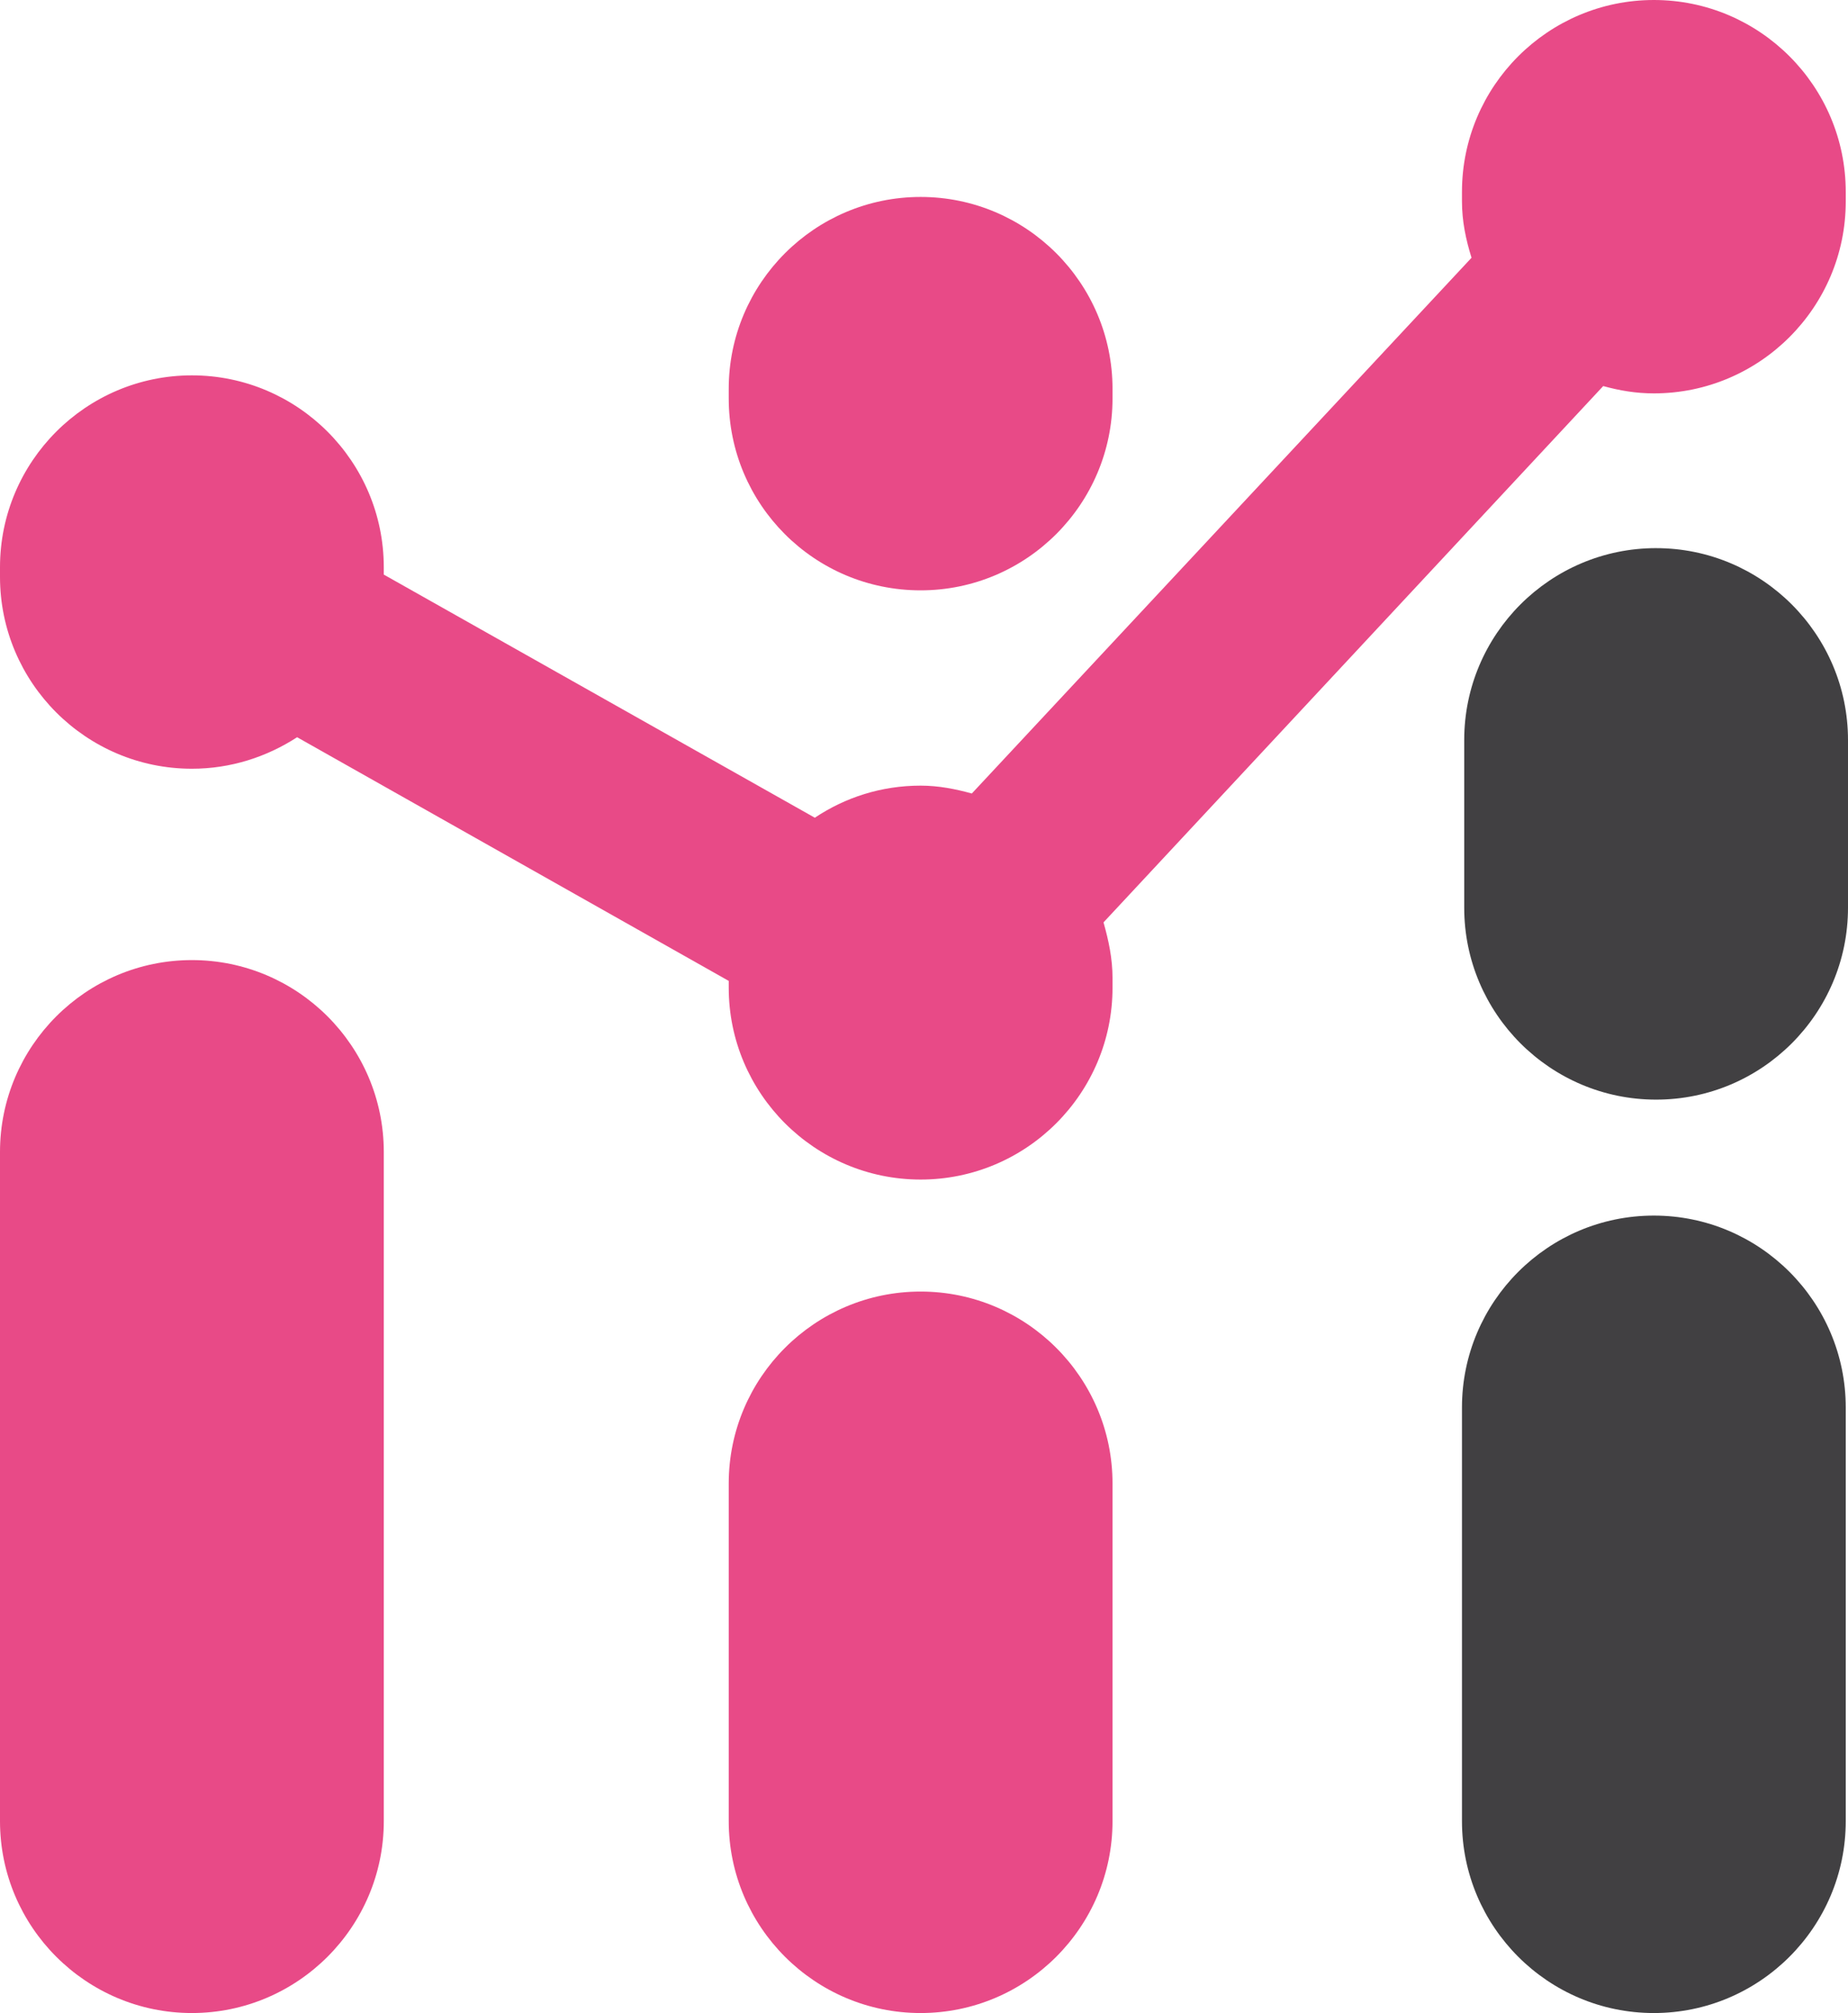 <?xml version="1.0" encoding="UTF-8" standalone="no"?>
<svg
   xmlns:dc="http://purl.org/dc/elements/1.1/"
   xmlns:cc="http://creativecommons.org/ns#"
   xmlns:rdf="http://www.w3.org/1999/02/22-rdf-syntax-ns#"
   xmlns:svg="http://www.w3.org/2000/svg"
   xmlns="http://www.w3.org/2000/svg"
   xmlns:sodipodi="http://sodipodi.sourceforge.net/DTD/sodipodi-0.dtd"
   xmlns:inkscape="http://www.inkscape.org/namespaces/inkscape"
   version="1.1"
   id="Layer_1"
   x="0px"
   y="0px"
   viewBox="0 0 150 163.383"
   xml:space="preserve"
   sodipodi:docname="logo.svg"
   width="150"
   height="163.383"
   inkscape:version="1.0.1 (c497b03c, 2020-09-10)"><defs
   id="defs1579">
	
	
	
	
	
	
</defs><sodipodi:namedview
   pagecolor="#ffffff"
   bordercolor="#666666"
   borderopacity="1"
   objecttolerance="10"
   gridtolerance="10"
   guidetolerance="10"
   inkscape:pageopacity="0"
   inkscape:pageshadow="2"
   inkscape:window-width="1920"
   inkscape:window-height="1052"
   id="namedview1577"
   showgrid="false"
   fit-margin-top="0"
   fit-margin-left="0"
   fit-margin-right="0"
   fit-margin-bottom="0"
   inkscape:zoom="4.802645"
   inkscape:cx="67.30592"
   inkscape:cy="74.242404"
   inkscape:window-x="1440"
   inkscape:window-y="0"
   inkscape:window-maximized="0"
   inkscape:current-layer="Layer_1"
   inkscape:document-rotation="0" />
<style
   type="text/css"
   id="style1208">
	.st0{fill:#FFFFFF;}
	.st1{fill:#414042;}
	.st2{fill:#E84A87;}
	.st3{fill:#58595B;}
	.st4{opacity:0.55;}
	.st5{opacity:0.55;fill:#E84A87;}
	.st6{fill:#808285;}
	.st7{opacity:0.55;fill:#58595B;}
	.st8{font-family:'Montserrat-Bold';}
	.st9{font-size:12.567px;}
</style>












<path
   class="st0"
   d="M 15.576,77.923 C 6.988,77.923 0,84.912 0,93.499 v 54.309 c 0,8.587 6.988,15.575 15.576,15.575 8.587,0 15.576,-6.988 15.576,-15.575 V 93.499 c 0,-8.587 -6.988,-15.576 -15.576,-15.576 z"
   id="path1462"
   style="fill:#e84a87;fill-opacity:1;stroke-width:4.568" /><path
   class="st0"
   d="m 74.726,47.914 c 8.587,0 15.576,-6.988 15.576,-15.576 v -0.777 c 0,-8.587 -6.988,-15.576 -15.576,-15.576 -8.587,0 -15.576,6.988 -15.576,15.576 v 0.777 c 0,8.587 6.943,15.576 15.576,15.576 z"
   id="path1464"
   style="fill:#e84a87;fill-opacity:1;stroke-width:4.568" /><path
   class="st0"
   d="m 134.242,98.66 c -8.587,0 -15.576,6.988 -15.576,15.576 v 8.085 25.487 c 0,8.587 6.988,15.575 15.576,15.575 8.587,0 15.575,-6.988 15.575,-15.575 v -25.487 -8.085 c 0,-8.587 -6.988,-15.576 -15.575,-15.576 z"
   id="path1466"
   style="fill:#414042;fill-opacity:1;stroke-width:4.568" /><path
   class="st0"
   d="m 74.726,104.826 c -8.587,0 -15.576,6.988 -15.576,15.576 v 27.406 c 0,8.587 6.988,15.575 15.576,15.575 8.587,0 15.576,-6.988 15.576,-15.575 v -27.406 c 0,-8.587 -6.988,-15.576 -15.576,-15.576 z"
   id="path1468"
   style="fill:#e84a87;fill-opacity:1;stroke-width:4.568" /><path
   class="st0"
   d="m 134.424,44.488 v 0 c -8.587,0 -15.575,6.988 -15.575,15.575 v 13.611 c 0,8.587 6.988,15.575 15.575,15.575 v 0 C 143.012,89.251 150,82.263 150,73.675 V 60.064 c 0,-8.587 -6.988,-15.575 -15.576,-15.575 z"
   id="path1470"
   style="fill:#414042;fill-opacity:1;stroke-width:4.568" /><path
   class="st0"
   d="m 130.131,31.334 c 1.325,0.365 2.649,0.594 4.111,0.594 8.587,0 15.575,-6.988 15.575,-15.576 V 15.576 C 149.817,6.988 142.829,0 134.242,0 125.655,0 118.666,6.988 118.666,15.576 v 0.776 c 0,1.599 0.32,3.106 0.777,4.568 L 78.882,64.403 c -1.325,-0.365 -2.695,-0.639 -4.157,-0.639 -3.197,0 -6.121,0.959 -8.587,2.604 L 31.151,46.635 v -0.594 c 0,-8.587 -6.988,-15.576 -15.576,-15.576 C 6.988,30.466 0,37.454 0,46.041 v 0.777 c 0,8.587 6.988,15.575 15.576,15.575 3.152,0 6.075,-0.959 8.541,-2.558 l 35.033,19.778 v 0.548 c 0,8.587 6.988,15.575 15.576,15.575 8.587,0 15.576,-6.988 15.576,-15.575 v -0.777 c 0,-1.599 -0.32,-3.06 -0.731,-4.522 z"
   id="path1472"
   style="fill:#e84a87;fill-opacity:1;stroke-width:4.568" />














</svg>
